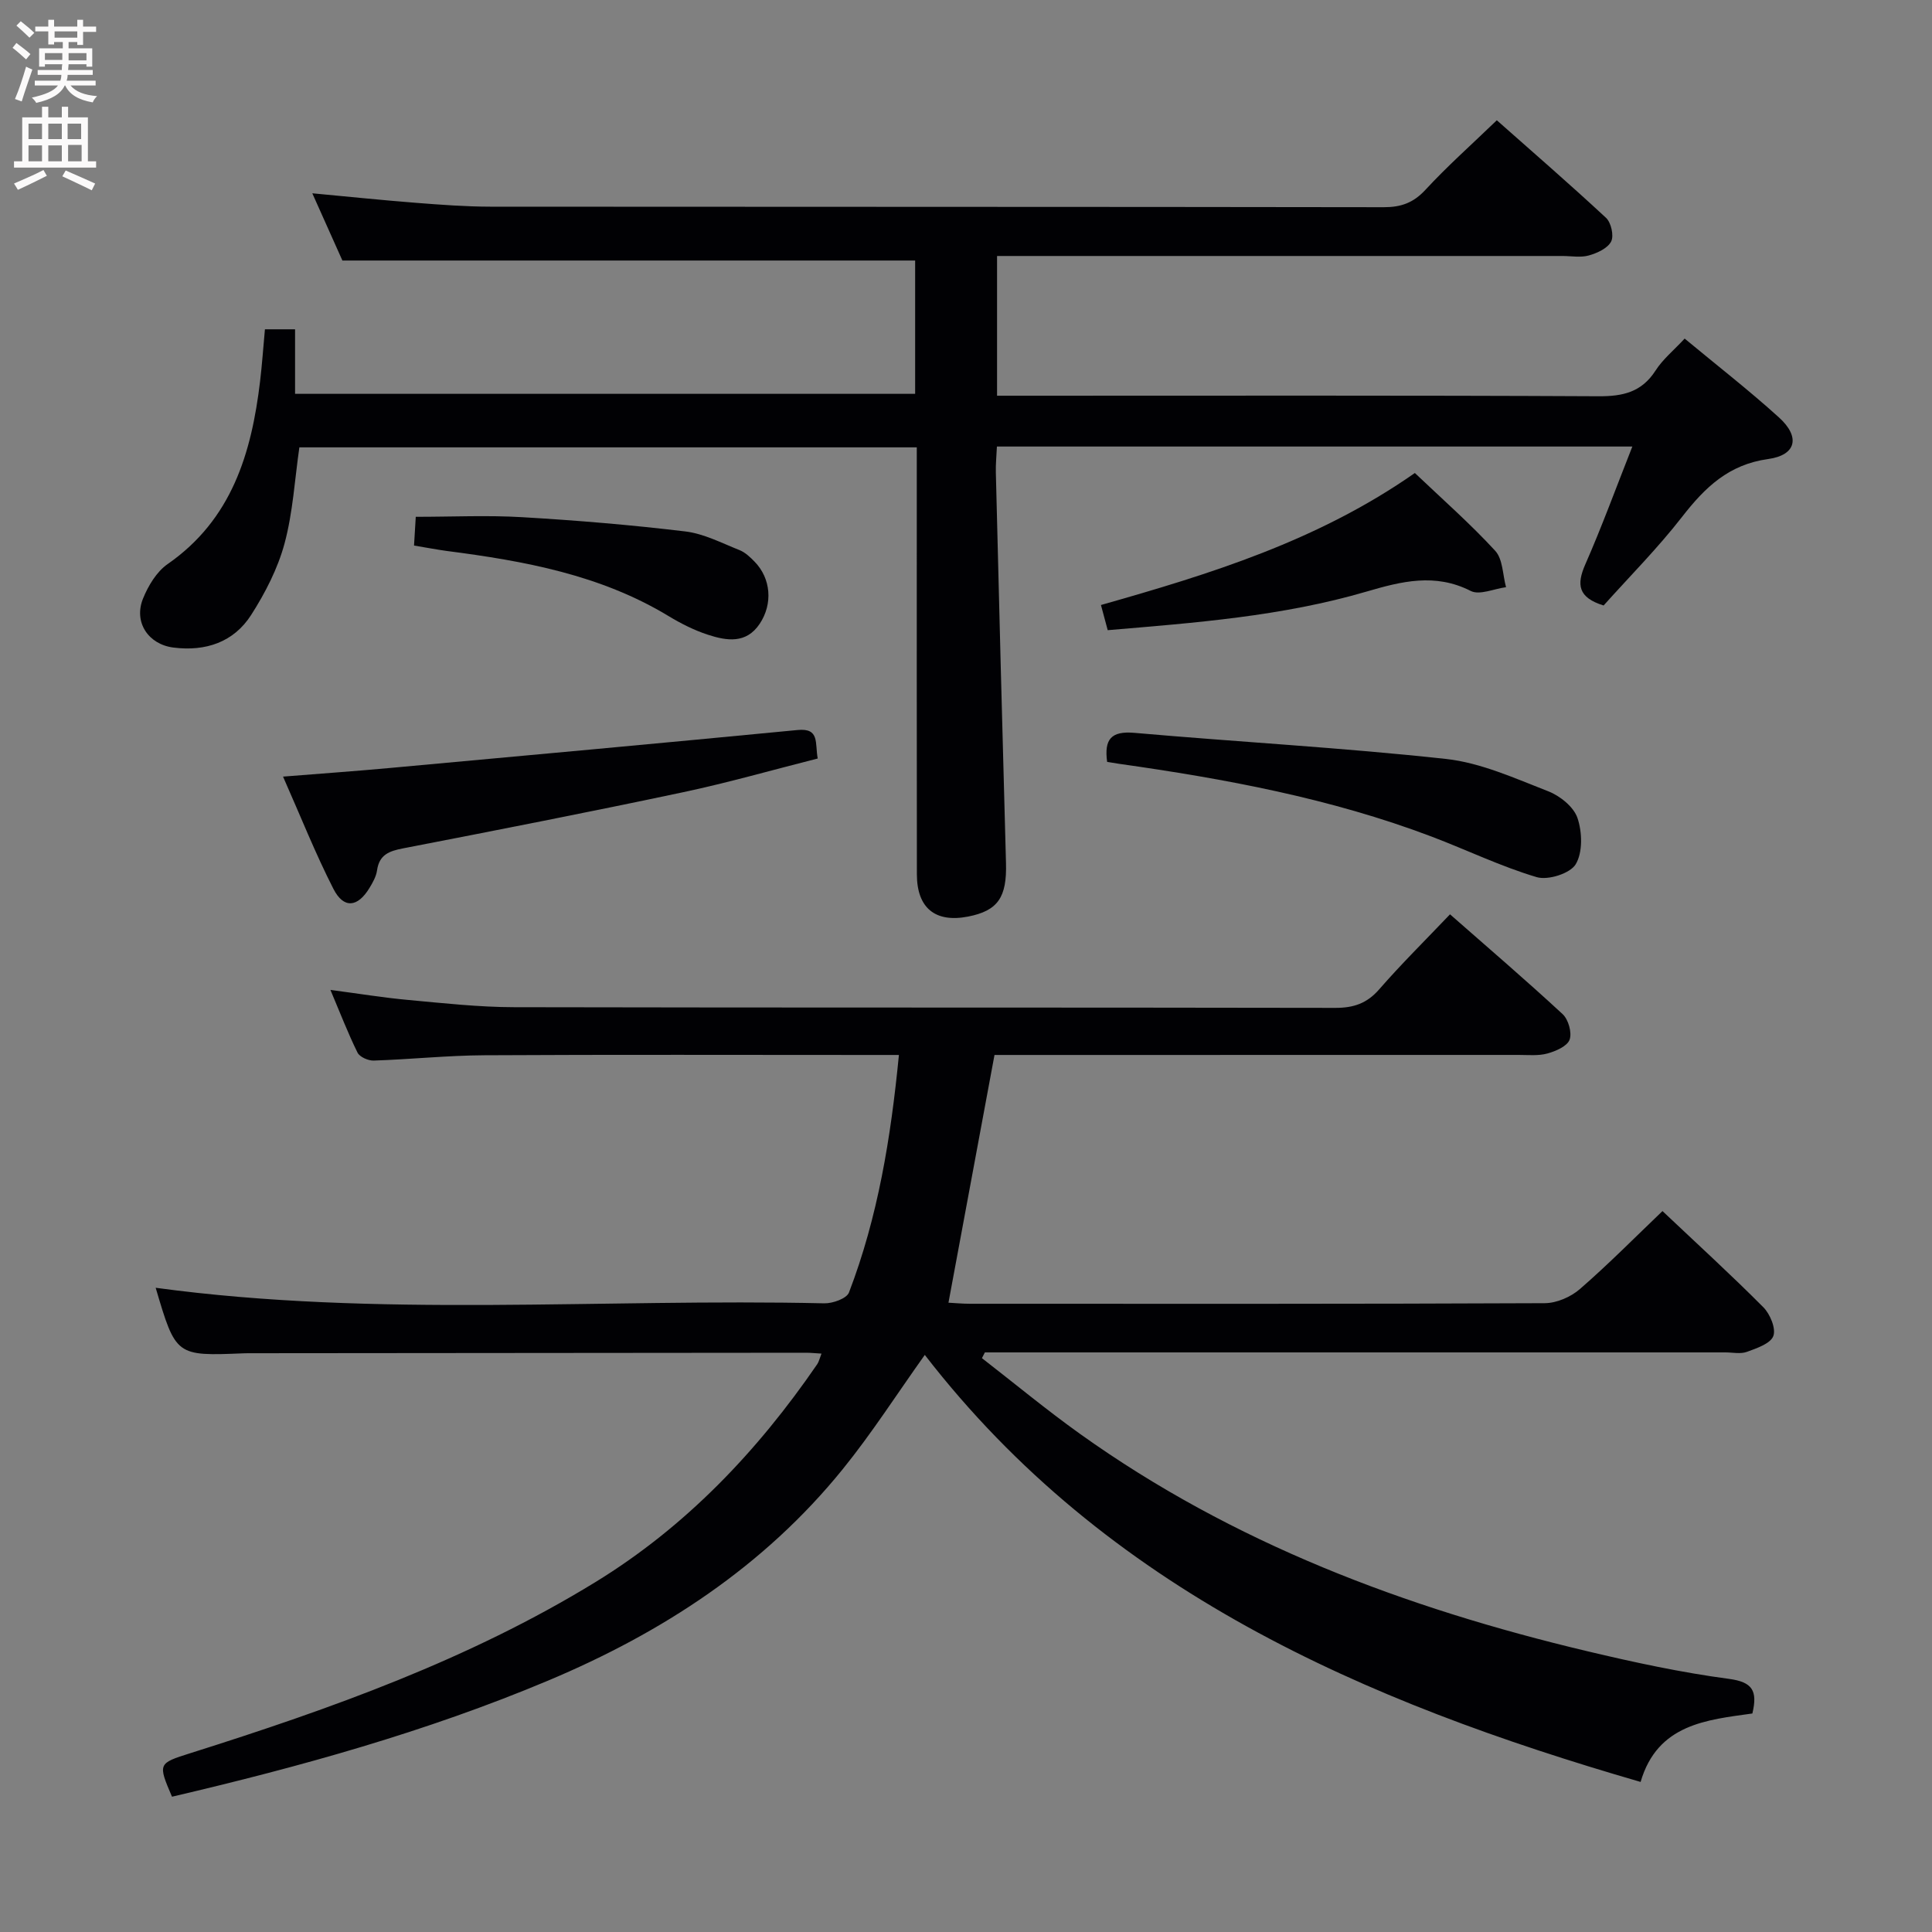 <svg enable-background="new 0 0 400 400" viewBox="0 0 400 400" xmlns="http://www.w3.org/2000/svg"><rect x="0" y="0" width="400" height="400" fill="#808080" stroke="none"/><g fill="#010104"><path d="m170.08 280.25c-1.34-.08-2.27-.18-3.2-.18-38.16.03-76.31.06-114.47.1-.67 0-1.33-.01-2 .02-14 .57-14 .57-18.18-13.57 45.98 6.24 92.27 2.17 138.43 3.22 1.74.04 4.63-.99 5.11-2.24 5.98-15.61 8.66-31.94 10.34-49.18-2.28 0-4.07 0-5.86 0-26.66 0-53.32-.09-79.98.06-7.63.04-15.26.85-22.9 1.1-1.13.04-2.9-.74-3.35-1.65-1.97-3.99-3.57-8.16-5.61-12.98 5.87.77 11.02 1.62 16.21 2.09 7.28.67 14.58 1.48 21.87 1.49 56.65.12 113.31.03 169.96.14 3.79.01 6.56-.92 9.1-3.84 4.56-5.24 9.52-10.13 14.66-15.53 7.96 6.99 15.77 13.68 23.31 20.66 1.2 1.11 1.97 3.84 1.45 5.29-.49 1.36-2.85 2.38-4.58 2.86-1.87.52-3.96.3-5.96.3-34.32.01-68.65.01-102.97.01-1.97 0-3.93 0-5.56 0-3.23 17.36-6.34 34.12-9.53 51.29 1.33.07 2.9.22 4.48.22 39.66.01 79.31.06 118.97-.12 2.47-.01 5.41-1.29 7.3-2.94 5.88-5.11 11.37-10.67 17.08-16.13 7.19 6.8 14.2 13.19 20.88 19.91 1.4 1.41 2.65 4.41 2.07 5.96-.6 1.58-3.44 2.53-5.48 3.28-1.33.48-2.97.11-4.47.11-49.32 0-98.64 0-147.96 0-1.78 0-3.55 0-5.33 0-.2.4-.41.8-.61 1.19 6.74 5.23 13.32 10.68 20.25 15.64 31.72 22.69 67.47 36.1 105.09 45.04 9.68 2.3 19.46 4.41 29.31 5.72 4.86.65 5.99 2.42 4.86 7.17-9.43 1.32-19.65 2.18-23.14 14.17-57.42-16.64-110.52-39.68-148.2-88.41-5.79 8.12-10.98 16.24-17.01 23.68-16.29 20.12-37.36 33.83-61 43.76-25.16 10.57-51.35 17.83-77.85 24.03-2.94-6.88-2.9-6.9 3.82-9.02 29.04-9.17 57.66-19.37 83.79-35.38 18.77-11.5 33.6-27.11 45.98-45.15.34-.5.47-1.14.88-2.19z"/><path d="m206.43 53v28.93h6.04c39.49 0 78.98-.09 118.47.11 5.09.03 8.95-.85 11.83-5.33 1.5-2.34 3.78-4.19 6.02-6.61 6.56 5.45 13.26 10.65 19.53 16.33 4.45 4.03 3.6 7.8-2.25 8.61-8.17 1.13-13.07 5.87-17.79 11.94-5.07 6.53-10.96 12.44-16.27 18.38-5.32-1.65-5.62-4.33-3.8-8.49 3.45-7.85 6.39-15.92 9.75-24.42-44.24 0-87.63 0-131.56 0-.08 1.87-.27 3.64-.22 5.4.67 26.94 1.35 53.89 2.1 80.83.2 7.09-1.66 9.88-7.87 11.09-6.77 1.31-10.57-1.76-10.58-8.75-.04-27.33-.02-54.65-.02-81.98 0-1.99 0-3.98 0-6.42-42.81 0-85.34 0-127.83 0-.96 6.63-1.33 13.45-3.07 19.91-1.4 5.18-3.99 10.22-6.9 14.77-3.62 5.67-9.44 7.61-16.1 6.77-5.2-.65-8.28-5.25-6.3-10.14 1.08-2.66 2.81-5.56 5.09-7.14 13.29-9.23 17.37-22.94 19.15-37.87.41-3.46.65-6.94 1-10.74h6.24v13.36h128.38c0-9.29 0-18.53 0-27.6-39.34 0-78.67 0-118.58 0-1.76-3.92-3.89-8.69-6.23-13.92 7.61.71 14.51 1.43 21.43 1.97 5.13.4 10.29.79 15.43.8 61.65.05 123.3.01 184.95.11 3.61.01 6.17-.91 8.67-3.62 4.51-4.88 9.5-9.31 14.76-14.38 7.36 6.52 15.11 13.23 22.61 20.2 1.06.98 1.67 3.71 1.06 4.9-.72 1.41-2.88 2.4-4.62 2.89-1.7.48-3.64.11-5.47.11-36.99 0-73.98 0-110.97 0-1.94 0-3.88 0-6.08 0z"/><path d="m58.6 160.79c8.12-.65 15.19-1.15 22.26-1.8 28.1-2.57 56.21-5.14 84.29-7.85 4.6-.44 3.55 2.69 4.15 5.9-9.29 2.35-18.49 4.99-27.82 6.97-19.29 4.09-38.65 7.88-58.01 11.63-2.89.56-4.95 1.3-5.41 4.57-.18 1.27-.89 2.52-1.57 3.64-2.44 4.02-5.33 4.34-7.45.2-3.74-7.32-6.78-15-10.44-23.26z"/><path d="m229.22 157.74c-.63-4.67.8-6.44 5.67-6.01 21.49 1.89 43.05 3.06 64.48 5.4 7.22.79 14.26 4.01 21.16 6.69 2.45.95 5.29 3.23 6.07 5.54.99 2.92 1.11 7.12-.37 9.58-1.15 1.91-5.73 3.36-8.08 2.66-7.43-2.21-14.49-5.64-21.77-8.4-20.9-7.92-42.72-11.95-64.75-15.07-.8-.12-1.59-.26-2.41-.39z"/><path d="m292.93 97.93c5.74 5.46 11.49 10.51 16.64 16.11 1.59 1.73 1.54 4.98 2.24 7.53-2.47.32-5.48 1.71-7.31.78-7.38-3.76-14.37-1.98-21.57.13-17.45 5.11-35.44 6.46-53.59 7.99-.5-1.84-.88-3.25-1.4-5.21 22.56-6.4 44.89-13.27 64.99-27.33z"/><path d="m85.72 112.95c.16-2.59.27-4.55.36-5.95 7.59 0 14.85-.35 22.08.08 11.26.66 22.53 1.6 33.73 2.95 3.84.46 7.53 2.4 11.21 3.86 1.18.47 2.23 1.47 3.14 2.41 3.37 3.45 3.81 8.72 1.04 12.86-2.8 4.19-6.86 3.51-10.73 2.25-2.82-.92-5.55-2.3-8.1-3.84-14.14-8.57-29.92-11.43-45.96-13.5-2.12-.29-4.21-.7-6.77-1.12z"/></g><path d="m2.6 9.9.8-1c.9.7 1.9 1.4 2.9 2.3l-.9 1.1c-1.1-1-2-1.8-2.8-2.4zm.5 10.6c.9-2.1 1.6-4.3 2.3-6.7.4.2.8.4 1.3.6-.7 2.1-1.5 4.3-2.2 6.6zm.3-15.2.9-.9c1 .8 2 1.6 2.8 2.4l-1 1c-.9-.9-1.8-1.7-2.7-2.5zm12.6-1.2h1.2v1.4h2.7v1.1h-2.7v2.7h-1.2v-.6h-1.8v1.3h4.9v3.8h-1.2v-.5h-3.7c0 .4-.1.9-.1 1.2h5.1v1h-5.2c0 .5-.1.9-.2 1.2h6v1h-5.2c1.1 1.3 2.9 2 5.5 2.2-.4.4-.7.8-.9 1.3-2.9-.5-4.8-1.6-5.7-3.5h-.1c-.8 1.7-2.7 2.9-5.9 3.6-.2-.4-.6-.8-.9-1.1 2.8-.6 4.6-1.4 5.4-2.5h-4.8v-1h5.3c.1-.3.2-.7.2-1.2h-4.9v-1h5c0-.4 0-.8.1-1.2h-3.6v.5h-1.2v-3.8h4.9v-1.3h-1.8v.5h-1.2v-2.7h-2.7v-1h2.7v-1.4h1.2v1.4h4.8zm-6.7 8.3h3.6c0-.4 0-.9 0-1.4h-3.6zm1.9-4.6h4.8v-1.3h-4.7v1.3zm6.7 3.2h-3.7v1.5h3.7z" fill="#fbfafa"/><path d="m8.7 22.1h1.3v2.2h2.8v-2.2h1.3v2.2h4.1v9.1h1.7v1.3h-17v-1.3h1.7v-9.1h4.1zm.3 13.1.7 1.2c-1.8.9-3.8 1.9-6 2.9-.2-.4-.5-.8-.8-1.3 2.3-1 4.4-1.9 6.1-2.8zm-3.1-6.4h2.8v-3.2h-2.8zm0 4.6h2.8v-3.3h-2.8zm4.1-4.6h2.8v-3.2h-2.8zm0 4.6h2.8v-3.3h-2.8zm3.6 1.9c2.1.9 4.1 1.8 6.1 2.7l-.7 1.4c-2.2-1.1-4.2-2-6.1-2.9zm3.2-9.7h-2.8v3.2h2.8zm-2.7 7.8h2.8v-3.4h-2.8z" fill="#fbfafa"/></svg>